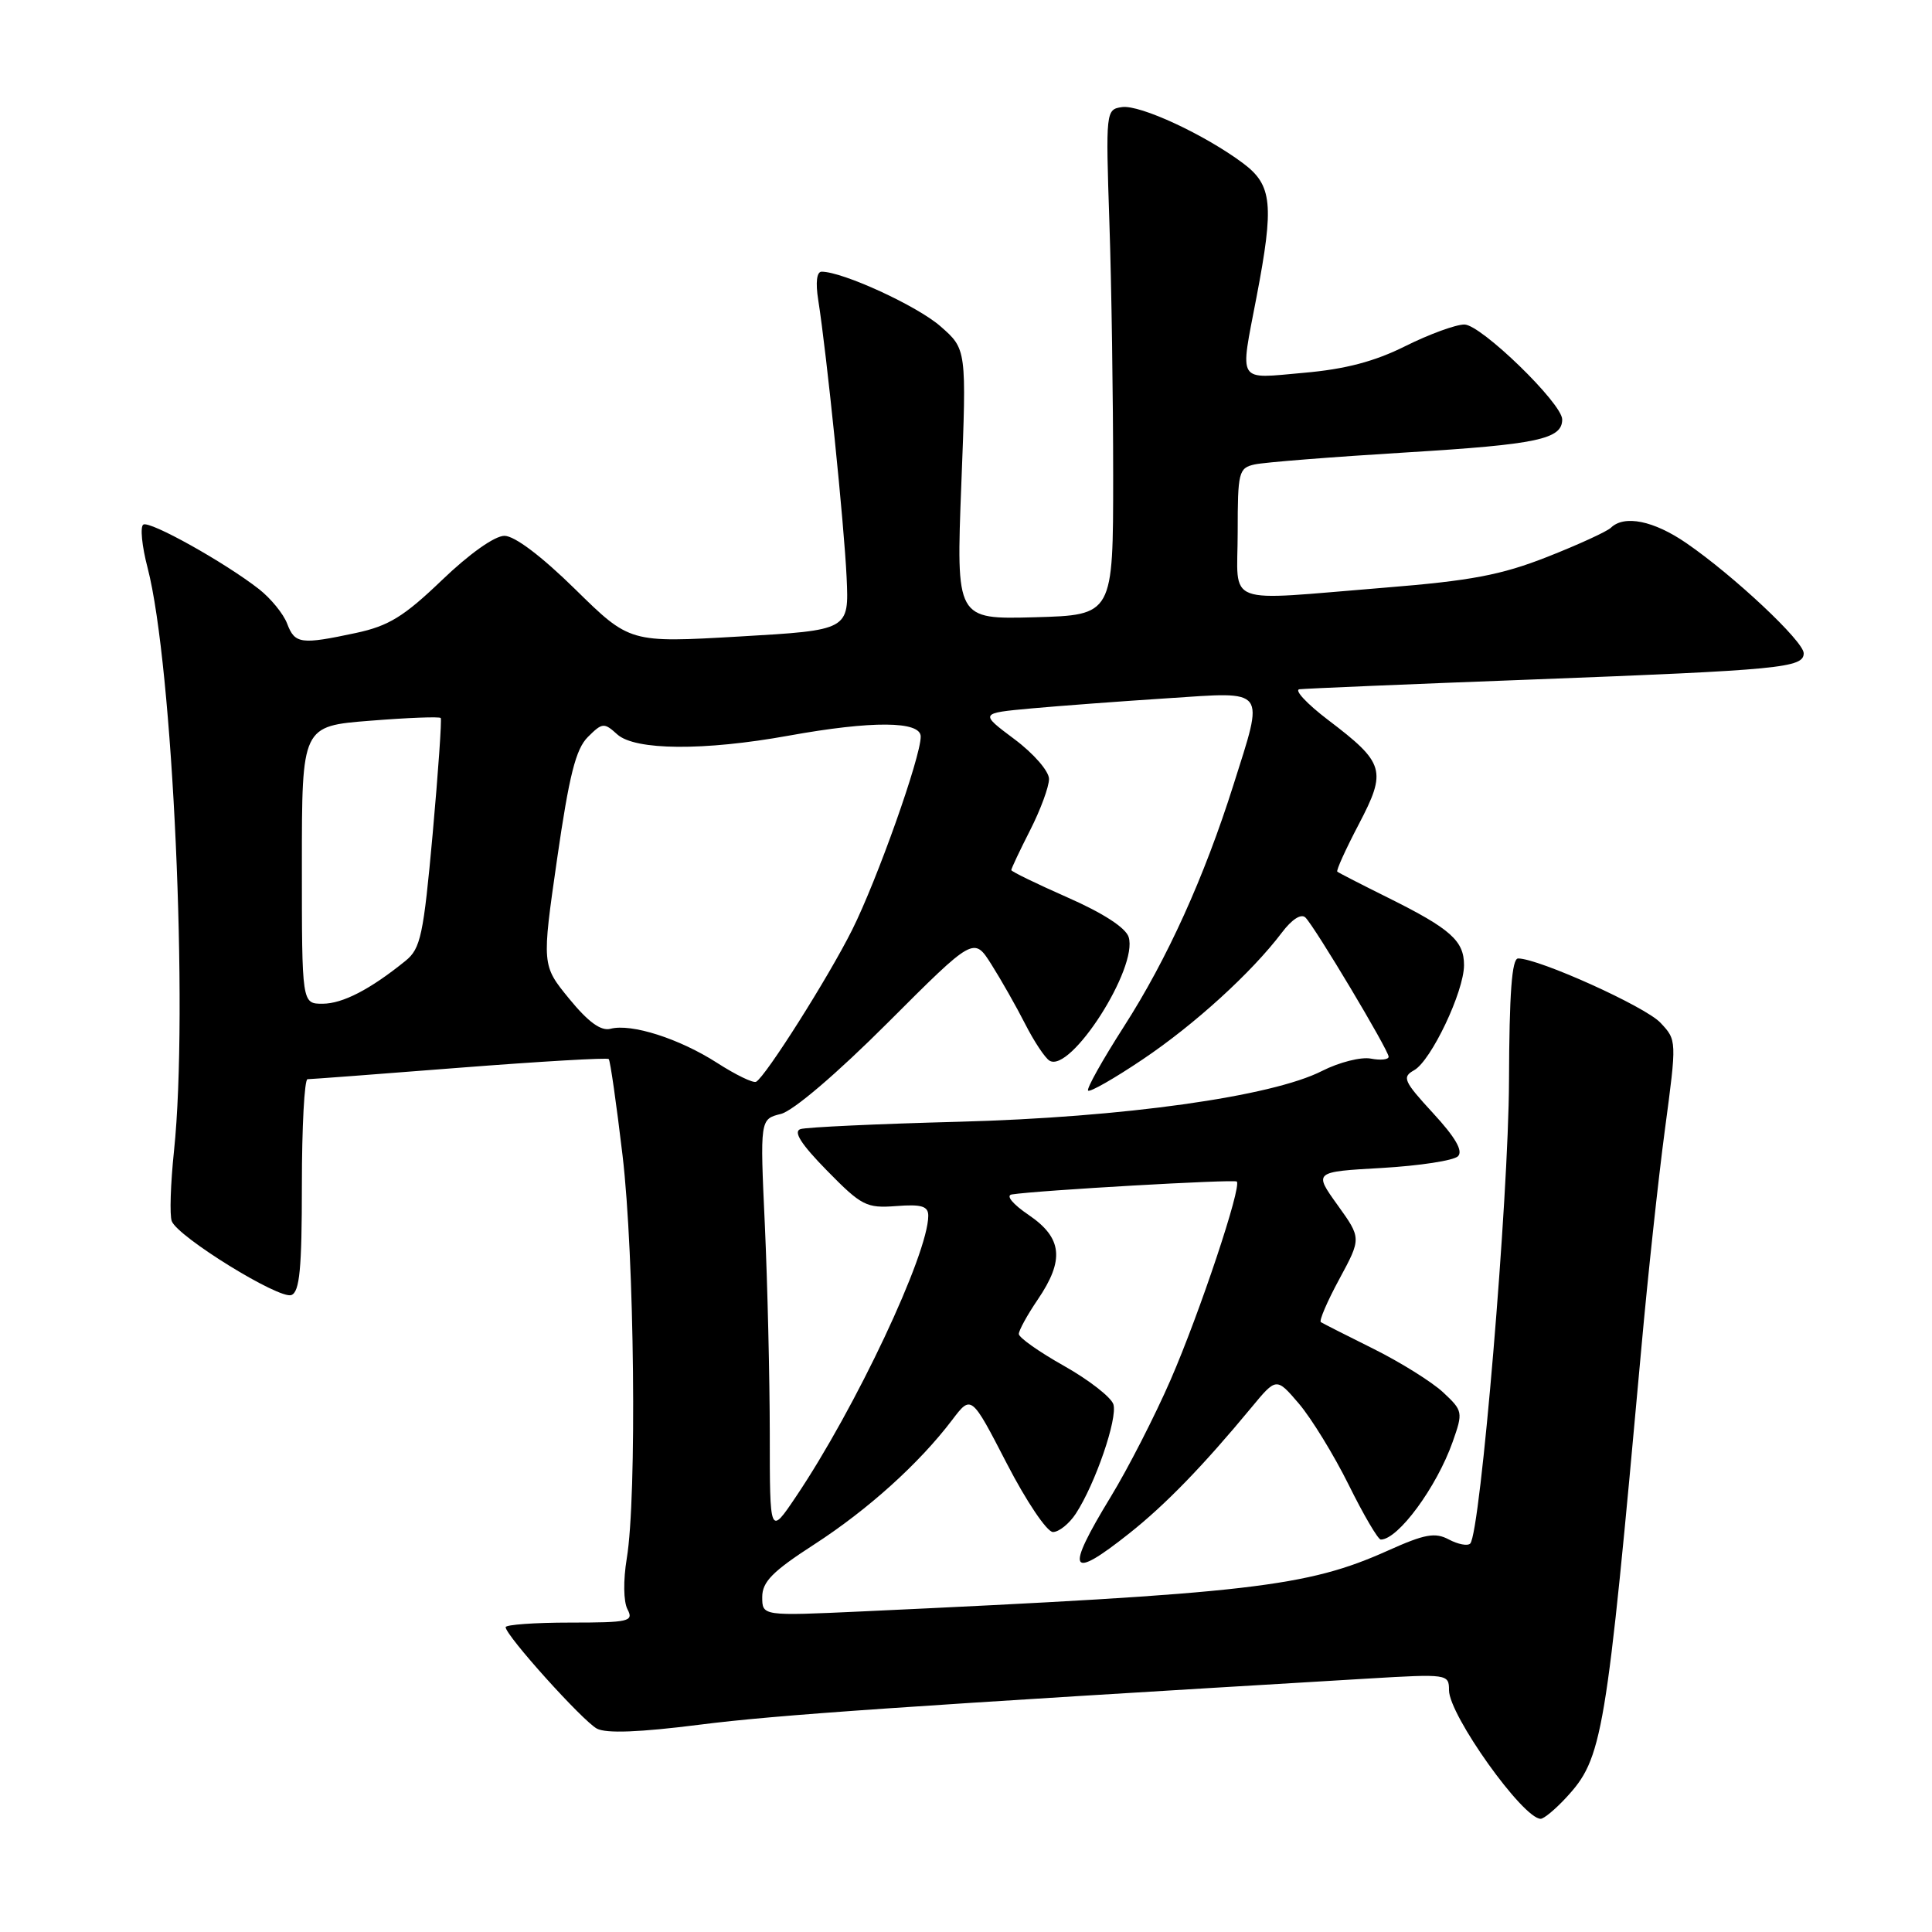 <?xml version="1.0" encoding="UTF-8" standalone="no"?>
<!DOCTYPE svg PUBLIC "-//W3C//DTD SVG 1.1//EN" "http://www.w3.org/Graphics/SVG/1.1/DTD/svg11.dtd" >
<svg xmlns="http://www.w3.org/2000/svg" xmlns:xlink="http://www.w3.org/1999/xlink" version="1.1" viewBox="0 0 256 256">
 <g >
 <path fill="currentColor"
d=" M 207.47 238.25 C 212.38 232.96 212.79 230.49 217.50 178.50 C 218.34 169.15 219.74 156.17 220.61 149.67 C 222.19 137.83 222.19 137.83 220.01 135.51 C 218.00 133.37 203.88 127.00 201.16 127.00 C 200.33 127.00 199.99 131.58 199.95 143.25 C 199.90 158.71 196.17 203.16 194.81 204.53 C 194.46 204.88 193.19 204.63 191.98 203.99 C 190.16 203.02 188.80 203.26 183.91 205.46 C 173.17 210.28 165.69 211.14 114.25 213.52 C 101.00 214.13 101.00 214.13 101.00 211.61 C 101.00 209.60 102.37 208.21 107.88 204.65 C 115.02 200.03 121.79 193.92 126.16 188.16 C 128.70 184.81 128.70 184.81 133.40 193.91 C 135.99 198.93 138.73 203.00 139.52 203.00 C 140.31 203.00 141.67 201.91 142.55 200.57 C 145.13 196.63 148.11 187.94 147.53 186.08 C 147.23 185.14 144.29 182.85 140.99 180.99 C 137.70 179.14 135.00 177.24 135.00 176.76 C 135.00 176.28 136.12 174.24 137.50 172.21 C 141.08 166.95 140.77 164.03 136.32 161.00 C 134.18 159.55 133.24 158.40 134.07 158.27 C 137.47 157.73 163.54 156.24 163.88 156.56 C 164.56 157.21 158.97 173.97 155.11 182.84 C 153.04 187.60 149.47 194.58 147.17 198.35 C 141.08 208.35 141.68 209.50 149.66 203.16 C 154.46 199.35 159.43 194.22 165.82 186.50 C 169.13 182.50 169.13 182.50 172.12 186.00 C 173.76 187.93 176.73 192.76 178.71 196.75 C 180.68 200.74 182.60 204.00 182.96 204.00 C 185.26 204.00 190.36 197.06 192.48 191.07 C 193.88 187.10 193.84 186.94 191.21 184.48 C 189.72 183.10 185.57 180.51 182.00 178.73 C 178.43 176.96 175.29 175.36 175.02 175.19 C 174.76 175.02 175.86 172.45 177.47 169.48 C 180.39 164.07 180.39 164.07 177.23 159.67 C 174.07 155.27 174.07 155.27 183.11 154.76 C 188.09 154.47 192.62 153.78 193.19 153.21 C 193.89 152.51 192.85 150.71 189.89 147.50 C 185.98 143.25 185.75 142.72 187.38 141.81 C 189.63 140.55 193.98 131.40 193.99 127.90 C 194.00 124.67 192.22 123.08 184.00 118.99 C 180.43 117.22 177.36 115.64 177.20 115.50 C 177.03 115.35 178.31 112.53 180.04 109.23 C 183.78 102.09 183.50 101.11 175.97 95.39 C 173.16 93.25 171.46 91.42 172.18 91.33 C 172.91 91.24 186.78 90.65 203.00 90.04 C 235.98 88.78 239.00 88.49 239.00 86.56 C 239.00 84.98 229.74 76.29 223.46 71.97 C 219.13 68.99 215.23 68.20 213.45 69.93 C 212.93 70.43 209.12 72.18 205.00 73.80 C 198.89 76.20 194.90 76.95 183.47 77.87 C 161.75 79.62 164.00 80.47 164.00 70.52 C 164.00 62.54 164.13 62.01 166.25 61.54 C 167.49 61.26 176.60 60.54 186.49 59.94 C 203.72 58.89 207.00 58.19 207.00 55.58 C 207.00 53.45 196.23 43.00 194.04 43.00 C 192.89 43.00 189.37 44.29 186.22 45.86 C 182.14 47.90 178.27 48.92 172.75 49.40 C 163.80 50.19 164.28 50.95 166.50 39.34 C 168.84 27.11 168.58 24.54 164.75 21.66 C 159.68 17.86 151.06 13.85 148.67 14.19 C 146.53 14.50 146.51 14.70 147.00 29.50 C 147.28 37.75 147.50 52.83 147.50 63.00 C 147.50 81.50 147.50 81.50 137.10 81.79 C 126.69 82.07 126.69 82.07 127.38 64.17 C 128.08 46.27 128.08 46.27 124.62 43.24 C 121.55 40.54 111.67 36.00 108.87 36.00 C 108.22 36.00 108.05 37.42 108.42 39.75 C 109.55 46.92 111.86 69.54 112.18 76.50 C 112.50 83.50 112.50 83.50 97.98 84.34 C 83.45 85.18 83.45 85.18 76.23 78.09 C 71.76 73.70 68.19 71.00 66.84 71.00 C 65.55 71.00 62.18 73.39 58.56 76.87 C 53.52 81.70 51.51 82.94 47.17 83.87 C 39.87 85.43 39.07 85.33 38.05 82.64 C 37.56 81.34 35.88 79.29 34.33 78.07 C 29.77 74.51 19.85 68.97 18.99 69.51 C 18.55 69.78 18.80 72.36 19.56 75.25 C 22.91 88.15 24.99 133.99 23.06 152.46 C 22.60 156.84 22.46 161.05 22.76 161.81 C 23.56 163.90 37.02 172.21 38.61 171.60 C 39.71 171.18 40.00 168.08 40.00 157.03 C 40.00 149.31 40.34 143.00 40.75 143.00 C 41.16 143.00 50.23 142.32 60.90 141.48 C 71.57 140.65 80.46 140.13 80.66 140.33 C 80.86 140.53 81.68 146.27 82.49 153.09 C 84.07 166.44 84.41 198.33 83.05 206.50 C 82.57 209.41 82.61 212.23 83.15 213.25 C 83.99 214.85 83.35 215.00 75.54 215.00 C 70.84 215.00 67.00 215.28 67.00 215.61 C 67.00 216.71 77.20 228.03 79.09 229.05 C 80.33 229.71 84.75 229.54 92.71 228.53 C 102.84 227.24 119.59 226.09 181.25 222.42 C 191.82 221.79 192.00 221.82 192.00 223.96 C 192.00 227.25 201.80 241.00 204.15 241.00 C 204.57 241.00 206.07 239.76 207.47 238.25 Z  M 102.00 189.99 C 101.99 182.57 101.70 170.15 101.35 162.40 C 100.70 148.29 100.70 148.29 103.48 147.60 C 105.12 147.18 110.88 142.27 117.65 135.50 C 129.04 124.11 129.04 124.11 131.37 127.80 C 132.66 129.84 134.67 133.38 135.84 135.68 C 137.01 137.98 138.46 140.17 139.06 140.54 C 141.85 142.26 150.84 128.22 149.55 124.16 C 149.16 122.93 146.15 120.98 141.46 118.92 C 137.36 117.11 134.00 115.48 134.00 115.29 C 134.00 115.09 135.12 112.71 136.50 110.00 C 137.88 107.29 139.00 104.24 139.00 103.22 C 139.00 102.19 136.97 99.85 134.41 97.94 C 129.81 94.50 129.81 94.50 136.66 93.87 C 140.42 93.53 148.56 92.92 154.75 92.52 C 168.00 91.65 167.53 91.04 163.44 104.00 C 159.57 116.24 154.66 127.09 148.92 136.03 C 146.08 140.46 143.94 144.28 144.18 144.51 C 144.42 144.75 147.66 142.90 151.39 140.39 C 158.26 135.78 165.83 128.89 169.85 123.58 C 171.19 121.80 172.42 121.02 172.98 121.58 C 174.26 122.86 184.00 139.16 184.00 140.02 C 184.00 140.41 182.94 140.52 181.64 140.27 C 180.34 140.02 177.44 140.76 175.19 141.90 C 168.51 145.31 148.83 148.06 127.00 148.64 C 116.28 148.92 106.86 149.36 106.07 149.61 C 105.08 149.93 106.13 151.59 109.57 155.10 C 114.16 159.78 114.80 160.11 118.75 159.81 C 122.11 159.55 123.00 159.82 123.00 161.09 C 123.00 166.14 113.37 186.59 105.46 198.33 C 102.00 203.47 102.00 203.47 102.00 189.99 Z  M 95.01 140.83 C 90.01 137.62 83.66 135.59 80.89 136.32 C 79.63 136.65 77.95 135.43 75.43 132.35 C 71.79 127.90 71.79 127.90 73.82 113.80 C 75.42 102.73 76.29 99.26 77.89 97.66 C 79.81 95.75 80.04 95.72 81.79 97.31 C 84.15 99.44 93.27 99.51 104.50 97.48 C 115.57 95.48 122.00 95.53 122.00 97.60 C 122.00 100.33 116.22 116.61 112.91 123.22 C 109.75 129.54 101.46 142.63 100.19 143.34 C 99.81 143.55 97.48 142.42 95.01 140.83 Z  M 40.00 114.61 C 40.00 96.21 40.00 96.21 49.06 95.50 C 54.04 95.10 58.24 94.94 58.40 95.14 C 58.55 95.34 58.07 102.25 57.33 110.50 C 56.11 123.93 55.74 125.69 53.74 127.31 C 49.06 131.10 45.41 132.99 42.75 133.00 C 40.00 133.00 40.00 133.00 40.00 114.61 Z "/>
</g>
</svg>